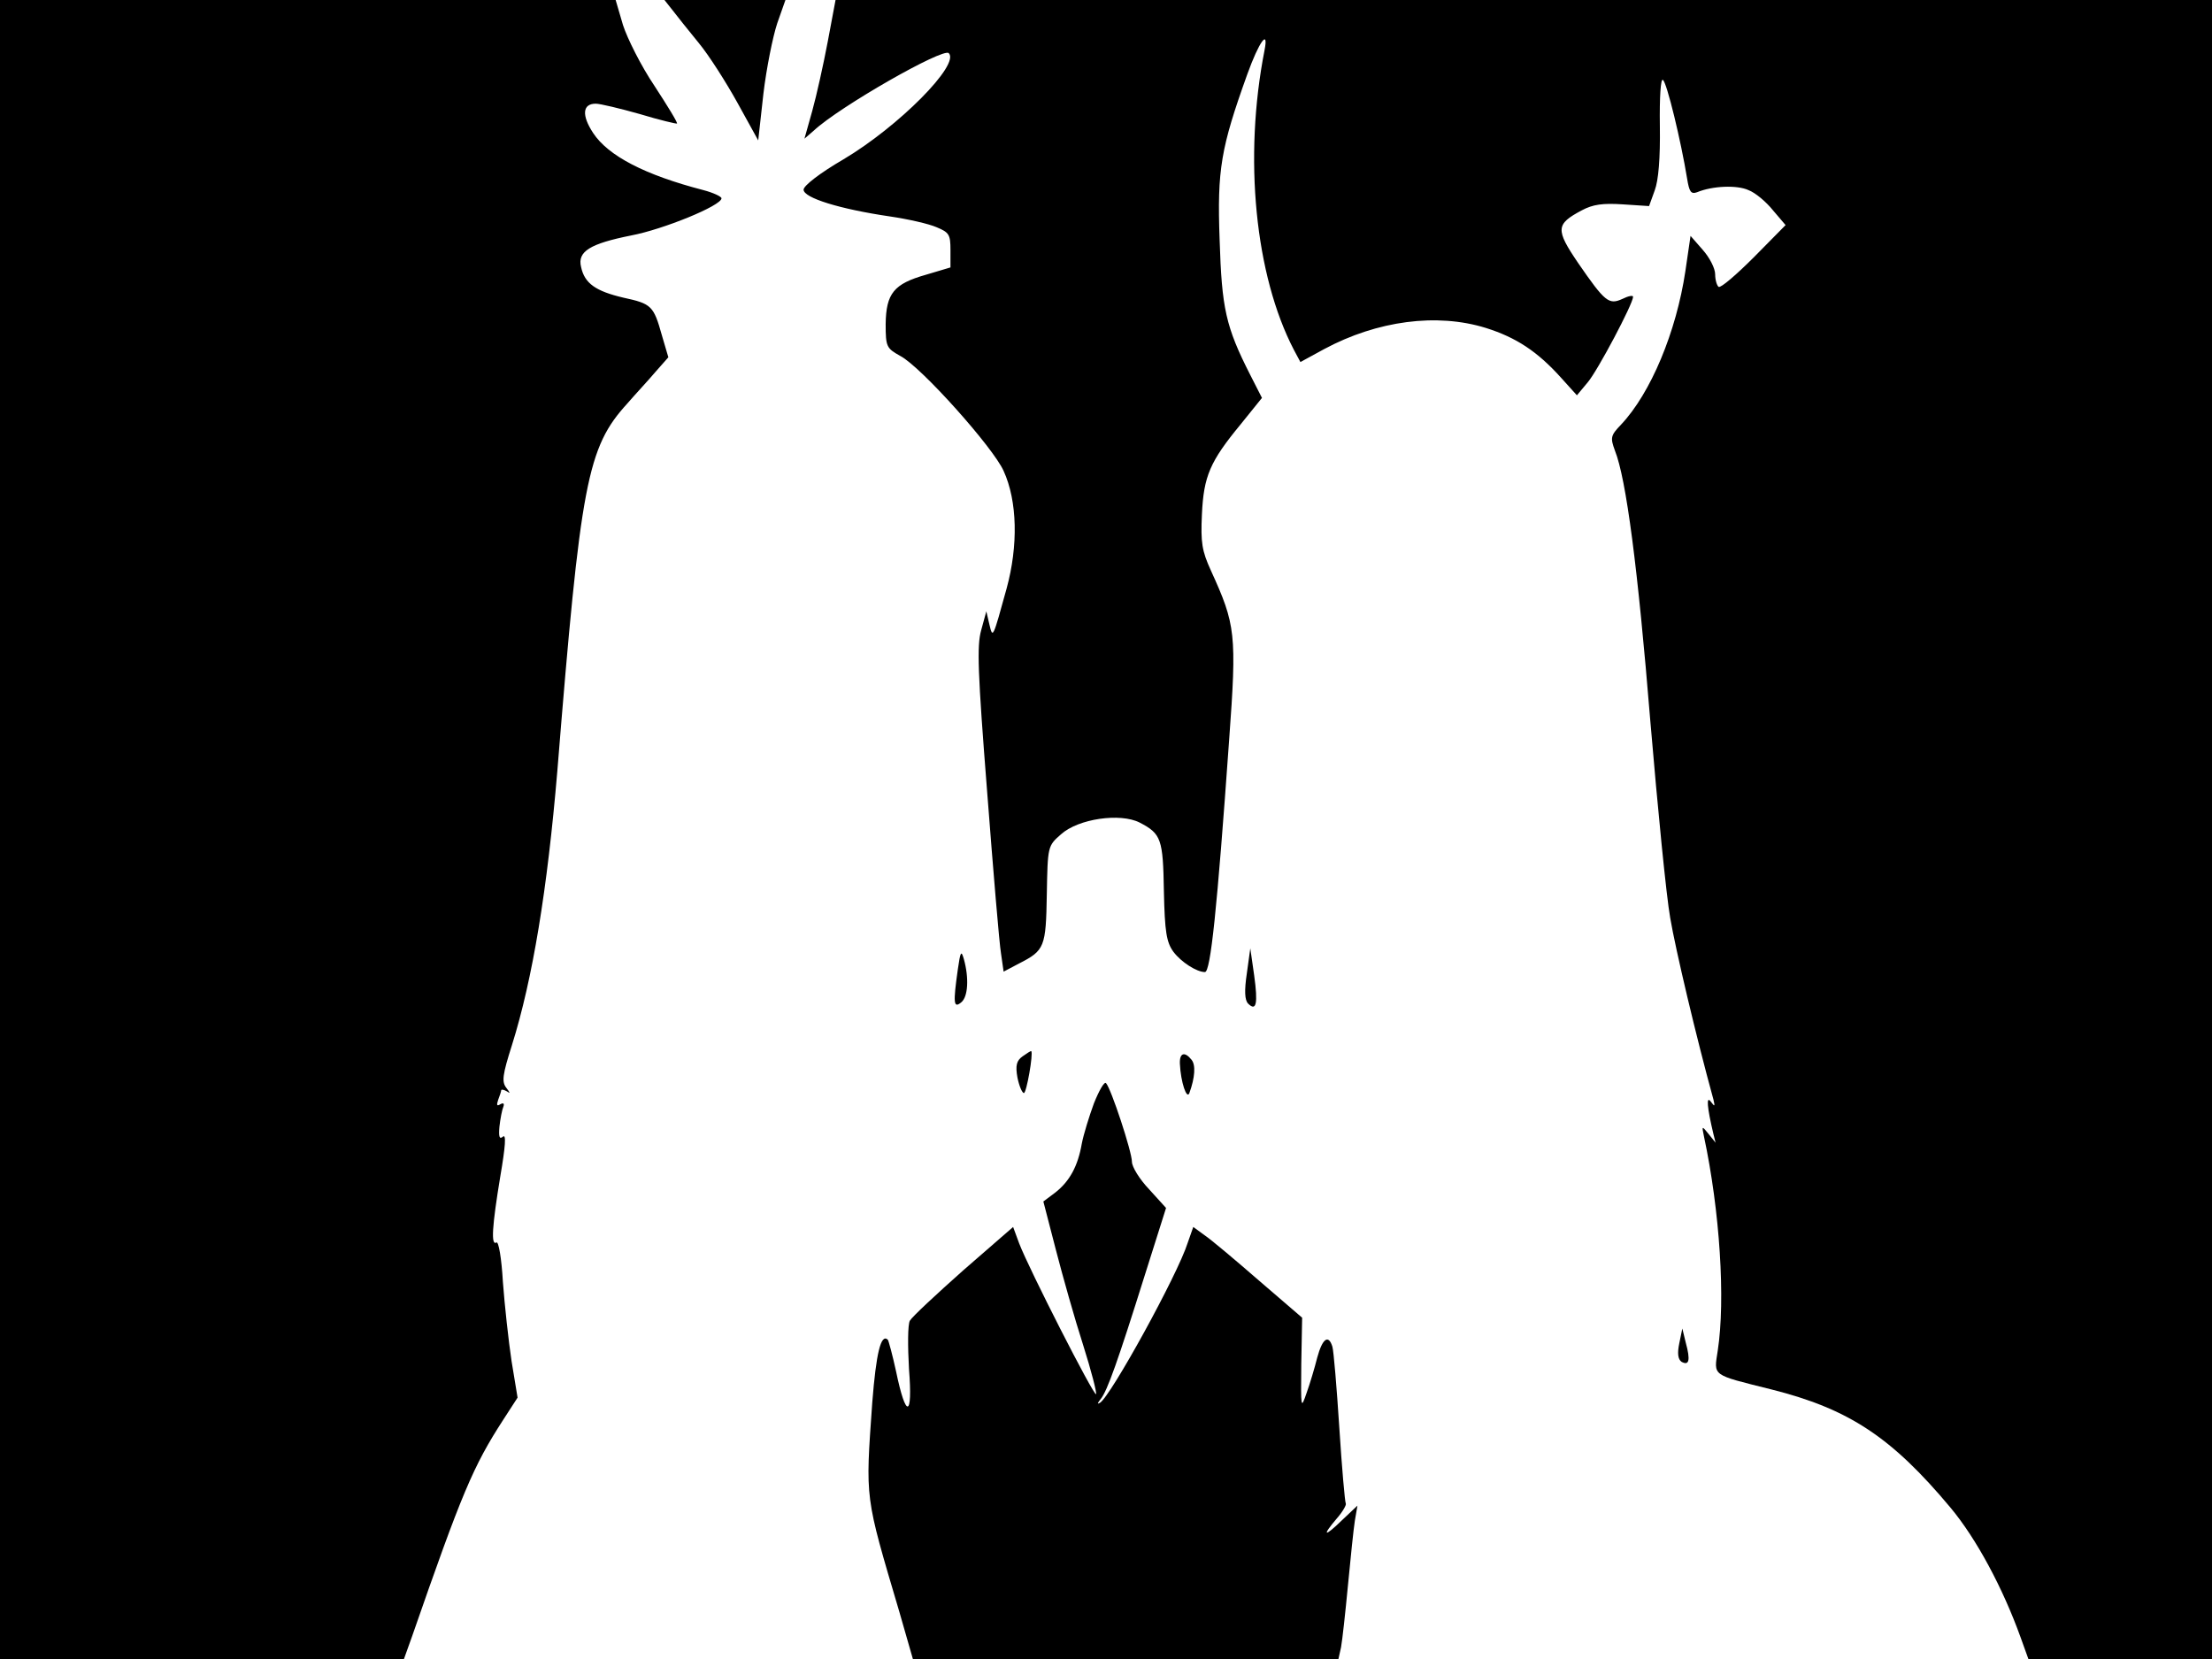<svg xmlns="http://www.w3.org/2000/svg" width="682.667" height="512" version="1.0" viewBox="0 0 512 384"><path d="M0 192v192h93.5l1.9-5.3c11.5-33.1 14.1-39.3 21.1-50.1l3.3-5.1-1.4-8.5c-.7-4.7-1.6-12.9-2-18.3-.3-5.4-1-9.5-1.5-9.1-1.3.8-1-3.8.9-15.3 1.2-7 1.4-9.9.6-9.2s-1 0-.8-2.3c.2-1.8.6-3.9.9-4.6.3-.8 0-1-.7-.6-.8.5-.9.2-.5-1 .4-1 .7-2 .7-2.2 0-.3.6-.2 1.3.2.9.6.8.4-.1-.8-1.1-1.4-.9-3 1.3-9.9 4.8-15.3 8.2-36.1 10.5-63.4 5.4-66.9 6.9-74.9 16.2-85.1 1.9-2.2 4.9-5.4 6.5-7.3l3-3.4-1.5-5.1c-1.9-6.8-2.4-7.3-8.9-8.7-6.4-1.5-9-3.3-9.8-7.1-.9-3.6 2.1-5.4 11.6-7.3 7.4-1.4 20.9-6.9 20.9-8.6 0-.4-1.9-1.3-4.2-1.9q-20.25-5.25-25.5-13.2c-2.7-4.1-2.5-6.8.6-6.8 1 0 5.6 1.1 10.2 2.4 4.6 1.4 8.5 2.3 8.6 2.2.2-.2-2.2-4.1-5.2-8.7-3.1-4.6-6.3-11-7.3-14.1L142.5 0H0zM155.7 2.4c1 1.3 3.7 4.7 6 7.5 2.4 2.9 6.4 9.2 9 13.9l4.8 8.7 1.2-10.8c.7-5.9 2.2-13.3 3.2-16.3l1.9-5.4h-28zm35.9 7.2c-1 5.3-2.6 12.5-3.6 16.1l-1.8 6.4 2.2-1.9c5.9-5.5 29.9-19.2 31.2-17.9 2.7 2.6-11.6 17-24.4 24.6-5.5 3.2-9.2 6.1-9.2 7 0 1.9 8.4 4.5 20 6.2 4.1.6 9 1.7 10.8 2.5 2.9 1.2 3.2 1.7 3.2 5.3v4l-5.7 1.7c-7.4 2.1-9.2 4.3-9.3 11.4 0 5.3.2 5.6 3.4 7.4 4.8 2.5 21.5 21.2 23.9 26.6 3.2 7 3.4 17.3.7 27.2-3.2 11.6-3.2 11.7-4 8.3l-.7-3-1.2 4.4c-1 3.6-.8 9.6 1.4 37.5 1.4 18.2 2.8 35 3.2 37.3l.6 4.2 3.6-1.9c5.9-3 6.2-3.8 6.4-16 .2-11.1.2-11.2 3.3-13.9 4-3.6 13.7-5 18.2-2.7 5 2.6 5.4 3.8 5.6 15.9.2 9.4.6 11.8 2.2 14 1.8 2.4 5.4 4.7 7.3 4.7 1.3 0 2.8-14.3 5.6-53.7 1.8-24.6 1.5-26.7-4.2-39.2-2.1-4.6-2.4-6.5-2.1-13 .4-8.9 1.9-12.3 8.9-20.8l5-6.2-2.7-5.3c-5.7-11.2-6.6-15.4-7.1-31.3-.6-16.3.3-21.3 6.4-38.3 2.7-7.5 5-10.7 4-5.6-4.9 24.9-2.2 52.1 6.8 69.4l1.5 2.8 5.5-3c12.3-6.6 26.1-8.4 37.4-4.9 7 2.2 11.9 5.4 17.4 11.5l3.7 4.1 2.5-3c2.3-2.7 10.5-18.2 10.5-19.8 0-.4-1.1-.2-2.5.5-3.1 1.4-4 .7-10.2-8.3-5.3-7.8-5.2-9 .8-12.2 2.6-1.4 4.9-1.7 9.5-1.4l6.1.4 1.3-3.6c.9-2.4 1.3-7.5 1.2-14.9-.1-6.8.2-11.1.7-10.7.9.5 4.2 14.2 5.6 22.8.5 3.1.9 3.7 2.3 3.2 3.6-1.5 9.3-1.7 11.9-.5 1.6.6 4.1 2.7 5.7 4.7l2.9 3.4-7.3 7.4c-4.1 4.1-7.7 7.2-8.2 6.9-.4-.3-.8-1.6-.8-2.9 0-1.4-1.3-3.9-2.9-5.7l-2.8-3.2-1.2 8.2c-2.1 14-8 28.2-14.9 35.5-2.4 2.5-2.5 3-1.4 6 2.6 6.5 5.3 27.1 8.2 62.7 1.7 20.1 3.7 40.5 4.6 45.5 1.2 7.1 6 27.5 10 42 .4 1.7.3 1.7-.6.5-1.1-1.5-.9 1.2.6 7.5l.5 2-1.6-2c-1.6-2-1.6-1.9-1.1.5 3.7 17.3 5 37.9 3.2 49.6-.9 6-1.6 5.5 12.4 9 17.9 4.5 27.8 11 41.5 27.4 6 7.2 12.1 18.6 16.2 30l1.8 5H512V0H193.4zm30.1 214.8c-1.1 7.8-1 9.1.8 7.6 1.6-1.3 1.8-5.7.6-10-.6-2.1-.8-1.8-1.4 2.4"/><path d="M288.6 225.3c-.6 4-.5 6.2.3 7 1.9 1.9 2.3 0 1.4-6.5l-.9-6.3zm-51.9 19.2c-1.4 1-1.7 2.1-1.2 4.9.4 2 1.1 3.6 1.5 3.6.6 0 2.2-9.1 1.7-9.7-.1-.1-1 .5-2 1.2m36.4 1.7c.2 4.3 1.6 8.4 2.2 6.8 1.3-3.6 1.5-6.5.5-7.7-1.6-2-2.8-1.6-2.7.9m-19.9 9.2c-1.1 3-2.4 7.2-2.8 9.3-.9 5.2-2.8 8.7-6.1 11.3l-2.8 2.1 2.9 11.2c1.6 6.2 4.4 16.1 6.3 22 1.9 6 3.2 11.1 3 11.4-.5.5-15.5-28.9-17.8-34.9l-1.4-3.8-11.5 10c-6.3 5.6-11.9 10.8-12.4 11.7s-.5 5.9-.2 11.2c.9 11.3-.7 11.6-3 .5-.8-3.7-1.7-7-1.9-7.3-1.6-1.5-2.7 3.1-3.6 14.5-1.6 22.8-1.8 21.2 6.3 48.6l3.1 10.8h98.5l.6-2.7c.3-1.6 1-8 1.6-14.3s1.3-13.1 1.6-15l.6-3.5-3.6 3.4c-4.1 4-4.7 3.7-1.2-.4 1.4-1.6 2.3-3.2 2.1-3.5s-.9-8.2-1.5-17.6c-.6-9.3-1.3-17.7-1.6-18.7-.9-2.9-2.3-1.9-3.5 2.5-.6 2.4-1.7 6.1-2.5 8.3-1.3 3.8-1.3 3.5-1.2-6.8l.2-10.7-10-8.6c-5.4-4.7-11.1-9.5-12.6-10.5l-2.6-1.9-1.3 3.7c-2.3 7.3-17.8 35.5-20.3 37-.7.4-.6.1.2-.9 1.5-1.9 3.9-8.6 10.2-28.7l4.9-15.5-3.9-4.3c-2.2-2.3-4-5.2-4-6.4 0-2.3-4.8-16.9-6-18.2-.4-.4-1.6 1.7-2.8 4.7m135.5 55.5c-.5 2.4-.3 3.7.5 4.3 1.8 1 2.1-.4 1-4.4l-.8-3.3z"/></svg>